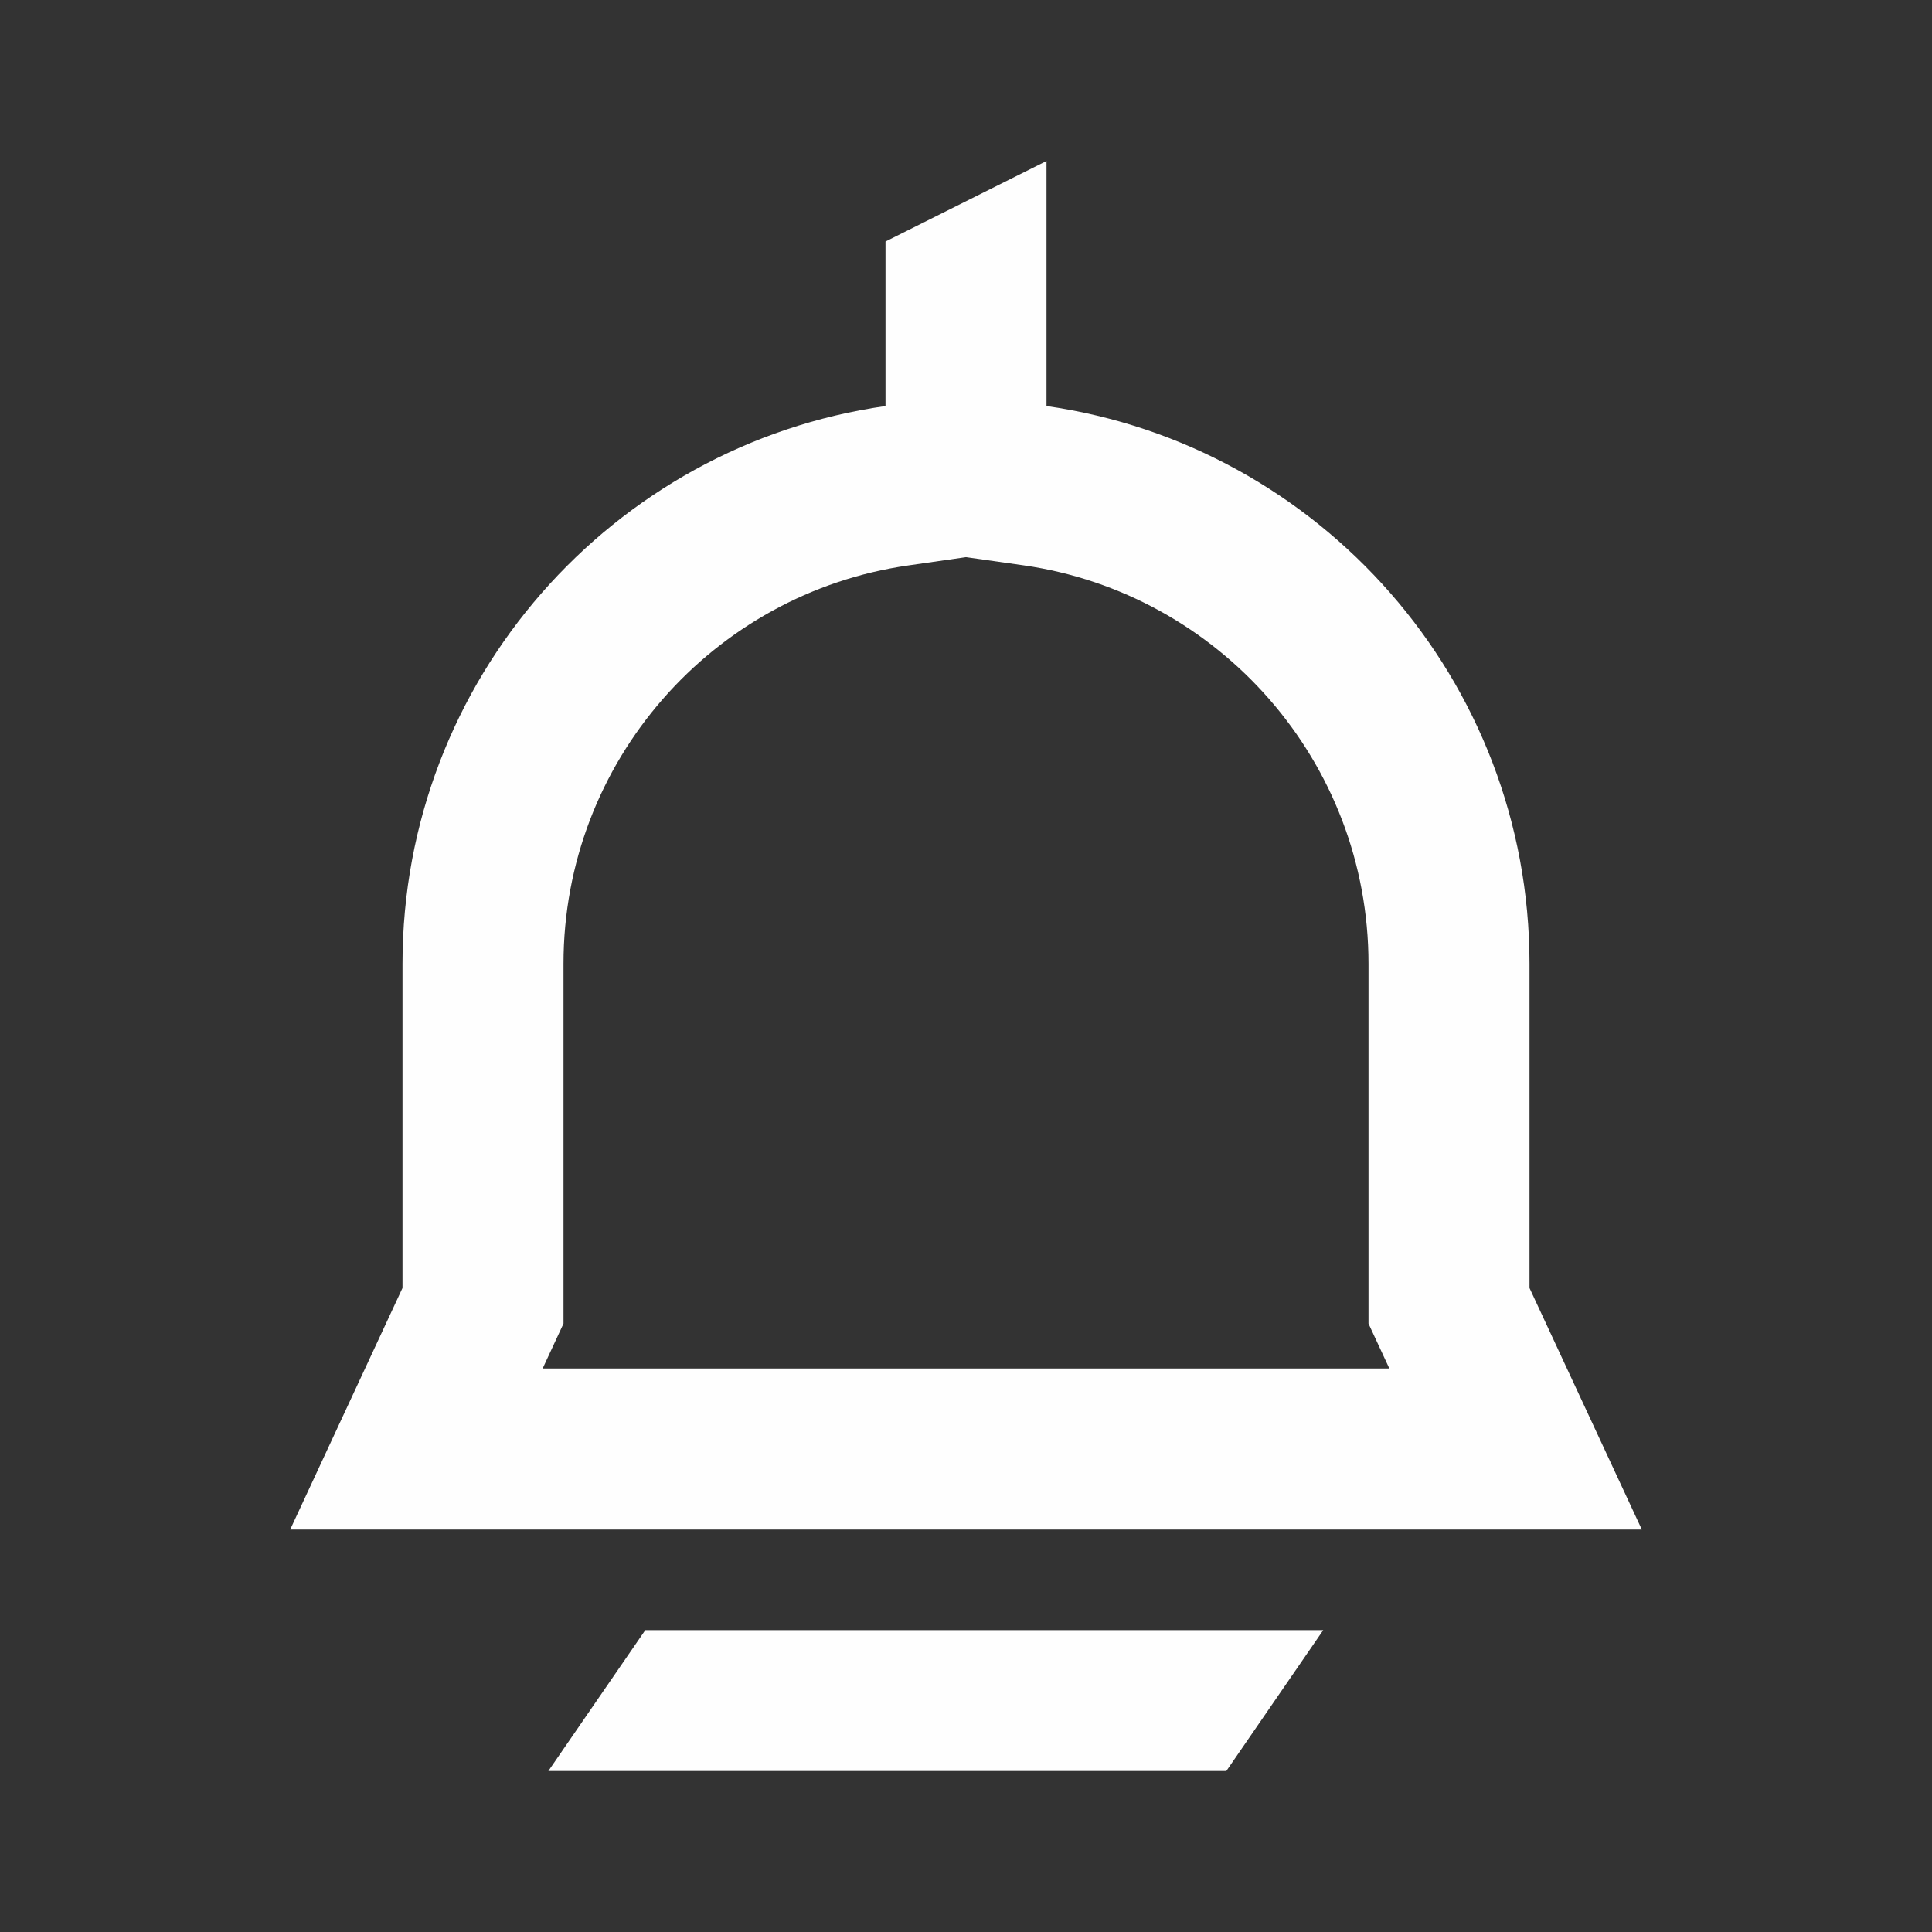 <svg width="24" height="24" viewBox="0 0 24 24" fill="none" xmlns="http://www.w3.org/2000/svg">
<rect x="0" y="0" width="24" height="24" fill="#333333" stroke="none"/>
<path fill-rule="evenodd" clip-rule="evenodd" d="M13 2L11 3V5.044C7.606 5.529 5 8.448 5 11.973V16L3.605 19H20.395L19 16V11.973C19 8.445 16.391 5.529 13 5.044V2ZM11.283 7.024L12 6.921L12.717 7.023C15.137 7.37 17 9.455 17 11.973V16.442L17.259 17H6.741L7 16.442V11.973C7 9.456 8.861 7.37 11.283 7.024ZM16.438 20.25H8.016L6.812 22H15.234L16.438 20.25Z" fill="#FEFEFE"/>
</svg>
